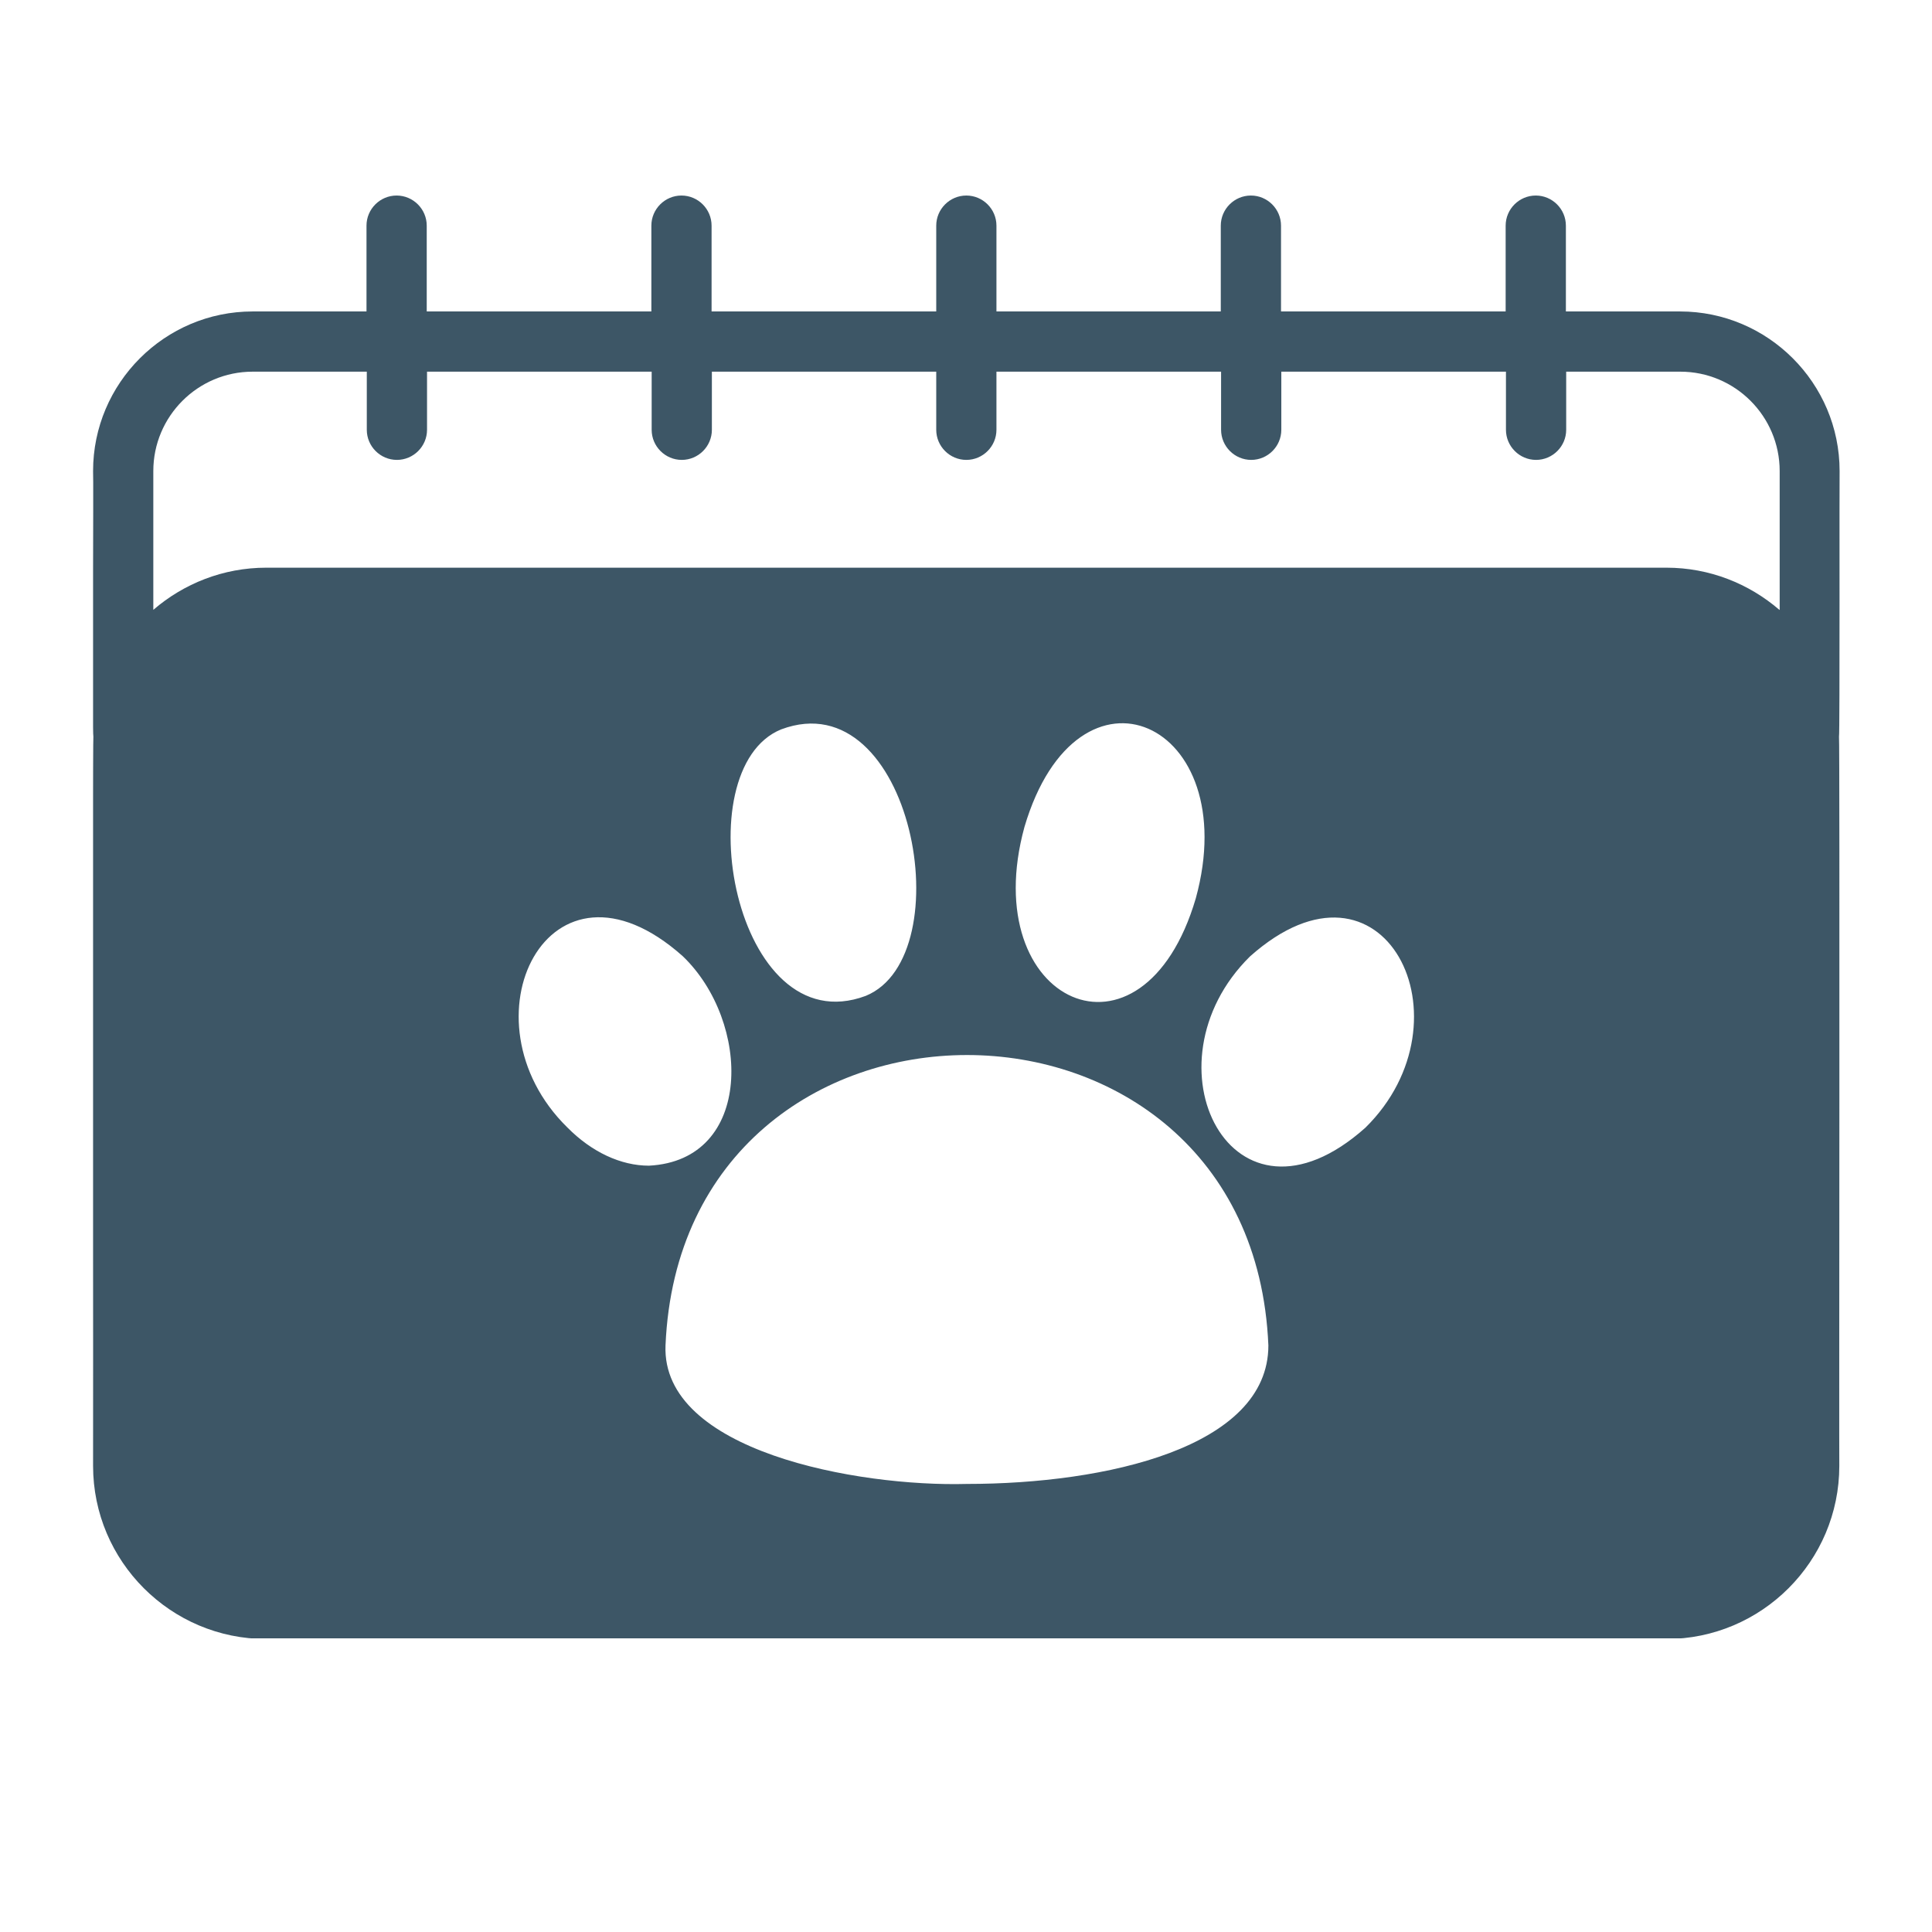 <svg xmlns="http://www.w3.org/2000/svg" xmlns:xlink="http://www.w3.org/1999/xlink" width="500" zoomAndPan="magnify" viewBox="0 0 375 375" height="500" preserveAspectRatio="xMidYMid meet" version="1.0"><defs><clipPath id="1d5db99337"><path d="M 18.066 37.5 L 357.066 37.5 L 357.066 318 L 18.066 318 Z M 18.066 37.5 " clip-rule="nonzero"/></clipPath></defs><g clip-path="url(#1d5db99337)"><path fill="#3d5666" d="M 357.066 91.43 C 357.066 74.363 343.156 60.453 326.09 60.453 L 303.938 60.453 L 303.938 43.797 C 303.938 40.582 301.305 37.953 298.094 37.953 C 294.879 37.953 292.246 40.582 292.246 43.797 L 292.246 60.453 L 248.645 60.453 L 248.645 43.797 C 248.645 40.582 246.016 37.953 242.801 37.953 C 239.586 37.953 236.953 40.582 236.953 43.797 L 236.953 60.453 L 193.41 60.453 L 193.41 43.797 C 193.41 40.582 190.781 37.953 187.566 37.953 C 184.352 37.953 181.723 40.582 181.723 43.797 L 181.723 60.453 L 138.117 60.453 L 138.117 43.797 C 138.117 40.582 135.488 37.953 132.273 37.953 C 129.059 37.953 126.43 40.582 126.43 43.797 L 126.43 60.453 L 82.828 60.453 L 82.828 43.797 C 82.828 40.582 80.195 37.953 76.98 37.953 C 73.766 37.953 71.137 40.582 71.137 43.797 L 71.137 60.453 L 49.043 60.453 C 31.977 60.453 18.066 74.363 18.066 91.43 C 18.184 91.664 17.891 142.742 18.125 142.977 C 17.949 143.617 18.125 283.766 18.066 284.527 C 18.066 303.055 33.145 318.133 51.676 318.133 L 323.398 318.133 C 341.93 318.133 357.008 303.055 357.008 284.527 C 356.949 283.707 357.125 143.734 356.949 142.977 C 357.125 142.801 357.008 91.605 357.066 91.43 Z M 125.961 226.258 C 120.527 226.258 114.855 223.629 110.121 218.836 C 88.906 198.031 106.5 162.438 132.508 185.582 C 145.777 198.266 146.359 225.207 125.961 226.258 Z M 151.621 141.574 C 177.047 132.047 186.863 185.582 168.043 193.297 C 142.562 202.824 132.801 149.23 151.621 141.574 Z M 187.684 288.031 C 166.406 288.617 128.359 281.664 129.176 261.148 C 132.391 185.992 243.035 185.992 246.191 261.148 C 246.191 280.961 214.629 288.031 187.684 288.031 Z M 198.848 160.508 C 209.191 125.5 241.516 140.055 232.105 174.359 C 221.816 209.367 189.438 194.816 198.848 160.508 Z M 265.012 218.895 C 239.117 241.98 221.406 206.562 242.625 185.641 C 268.633 162.496 286.227 198.031 265.012 218.895 Z M 345.375 118.371 C 339.473 113.285 331.816 110.188 323.457 110.188 L 51.676 110.188 C 43.316 110.188 35.66 113.285 29.758 118.371 L 29.758 91.43 C 29.758 80.793 38.406 72.141 49.043 72.141 L 71.195 72.141 L 71.195 83.422 C 71.195 86.637 73.824 89.266 77.039 89.266 C 80.254 89.266 82.887 86.637 82.887 83.422 L 82.887 72.141 L 126.488 72.141 L 126.488 83.422 C 126.488 86.637 129.117 89.266 132.332 89.266 C 135.547 89.266 138.176 86.637 138.176 83.422 L 138.176 72.141 L 181.723 72.141 L 181.723 83.422 C 181.723 86.637 184.352 89.266 187.566 89.266 C 190.781 89.266 193.41 86.637 193.41 83.422 L 193.41 72.141 L 237.012 72.141 L 237.012 83.422 C 237.012 86.637 239.645 89.266 242.859 89.266 C 246.074 89.266 248.703 86.637 248.703 83.422 L 248.703 72.141 L 292.305 72.141 L 292.305 83.422 C 292.305 86.637 294.938 89.266 298.148 89.266 C 301.363 89.266 303.996 86.637 303.996 83.422 L 303.996 72.141 L 326.148 72.141 C 336.785 72.141 345.434 80.793 345.434 91.43 L 345.434 118.371 Z M 345.375 118.371 " fill-opacity="1" fill-rule="nonzero"/></g></svg>